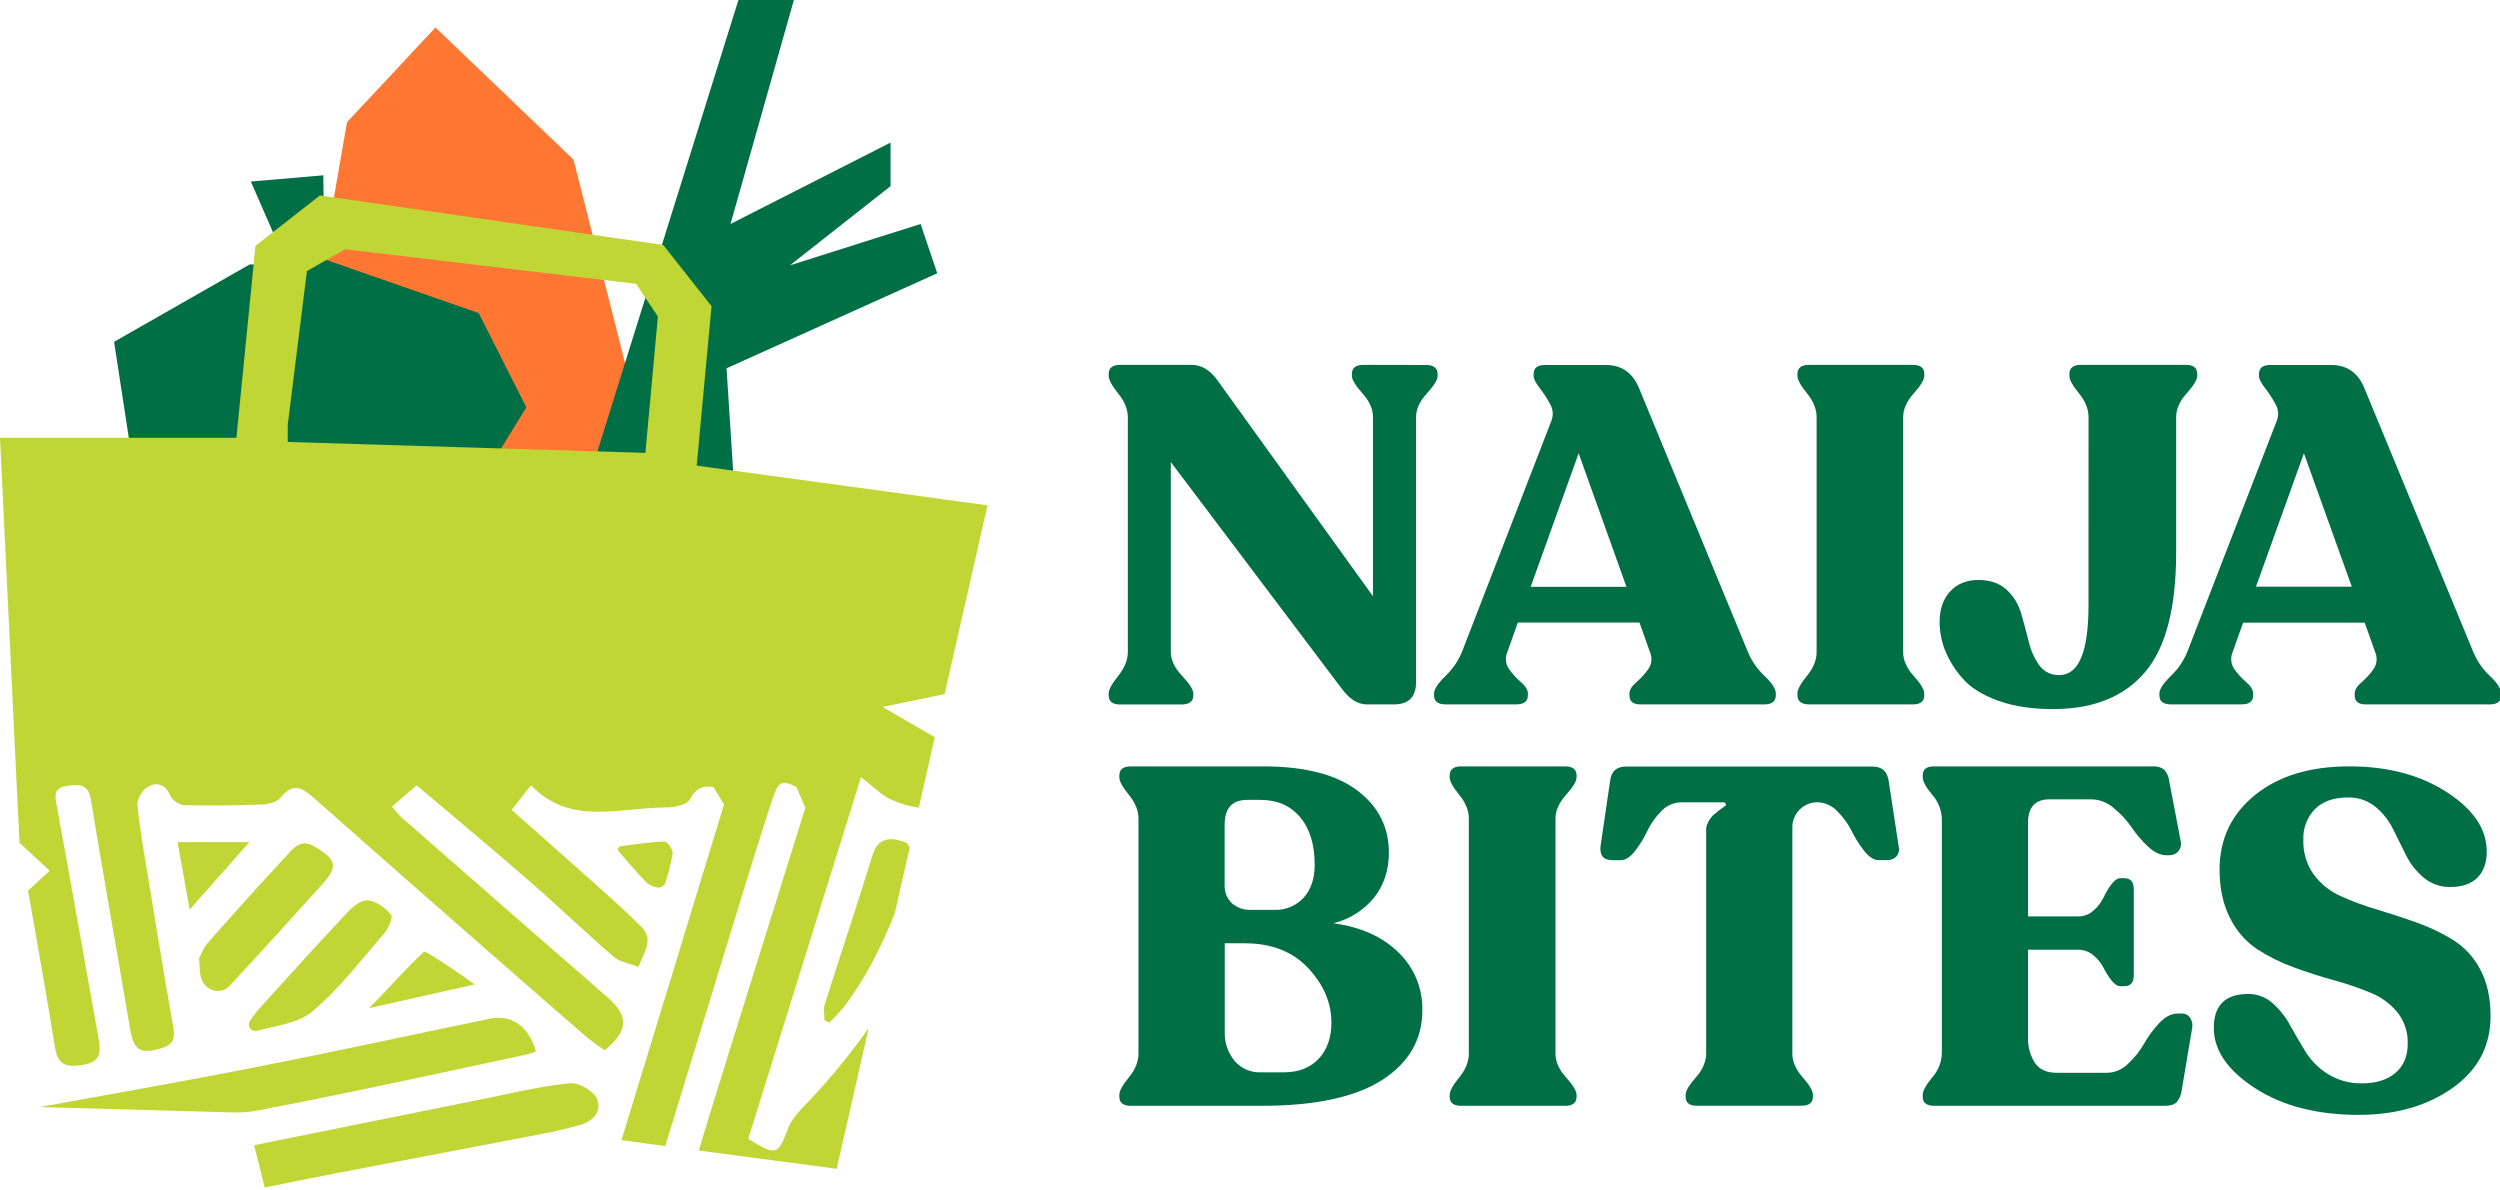 <svg width="1000" height="476" viewBox="0 0 1000 476" fill="none" xmlns="http://www.w3.org/2000/svg">
<g clip-path="url(#clip0_116_44531)">
<path d="M570.448 146C573.51 146 575.042 147.219 575.042 149.637V150.396C575.042 151.925 573.611 154.253 570.728 157.39C567.846 160.528 566.424 163.665 566.424 166.853V272.764C566.424 278.759 563.489 281.757 557.617 281.757H546.698C543.121 281.757 539.785 279.655 536.689 275.452L468.322 184.828V260.764C468.322 263.948 469.823 267.136 472.825 270.326C475.828 273.517 477.326 275.875 477.319 277.4V278.17C477.319 280.588 475.725 281.797 472.535 281.797H448.075C445.005 281.797 443.471 280.588 443.471 278.17V277.4C443.471 275.868 444.748 273.51 447.304 270.326C449.859 267.142 451.137 263.955 451.137 260.764V166.982C451.137 163.798 449.859 160.611 447.304 157.42C444.752 154.243 443.471 151.875 443.471 150.346V149.587C443.471 147.169 445.002 145.95 448.075 145.95H476.609C480.565 145.95 484.012 147.992 486.947 152.075L549.19 238.493V166.803C549.19 163.619 547.785 160.465 544.976 157.34C542.167 154.216 540.763 151.885 540.763 150.346V149.587C540.763 147.169 542.294 145.95 545.357 145.95L570.448 146Z" fill="#016F45"/>
<path d="M699.215 260.904C700.723 264.494 702.978 267.722 705.831 270.376C708.827 273.247 710.324 275.579 710.324 277.371V278.14C710.324 280.558 708.793 281.767 705.731 281.767H656.179C653.236 281.767 651.775 280.558 651.775 278.14V277.371C651.775 275.972 652.699 274.473 654.547 272.874C656.358 271.329 657.969 269.563 659.341 267.619C660.008 266.649 660.419 265.527 660.536 264.357C660.653 263.187 660.473 262.006 660.012 260.924L655.778 249.014H607.137L602.914 260.904C602.454 261.987 602.276 263.168 602.395 264.339C602.514 265.509 602.926 266.63 603.594 267.599C604.96 269.545 606.568 271.311 608.378 272.854C610.233 274.453 611.157 275.952 611.151 277.351V278.12C611.151 280.538 609.619 281.747 606.557 281.747H578.213C575.15 281.747 573.619 280.538 573.619 278.12V277.351C573.619 275.692 575.12 273.404 578.123 270.466C580.959 267.766 583.208 264.511 584.728 260.904L620.539 168.371C620.978 167.293 621.163 166.129 621.08 164.968C620.996 163.808 620.647 162.681 620.058 161.677C618.851 159.391 617.441 157.217 615.845 155.182C614.257 153.144 613.459 151.549 613.453 150.396V149.637C613.453 147.219 614.914 146 617.856 146H642.367C648.626 146 653.033 149.061 655.588 155.182L699.215 260.904ZM612.272 234.716H650.574L631.458 181.331L612.272 234.716Z" fill="#016F45"/>
<path d="M718.973 278.08V277.311C718.973 275.778 720.25 273.447 722.806 270.316C725.361 267.186 726.639 264.048 726.639 260.904V166.803C726.639 163.619 725.361 160.465 722.806 157.34C720.25 154.216 718.973 151.885 718.973 150.346V149.587C718.973 147.169 720.514 145.95 723.577 145.95H765.132C768.194 145.95 769.726 147.169 769.726 149.587V150.346C769.726 151.872 768.321 154.203 765.512 157.34C762.703 160.478 761.288 163.632 761.268 166.803V260.904C761.268 264.095 762.673 267.252 765.482 270.376C768.291 273.5 769.695 275.832 769.695 277.37V278.14C769.695 280.558 768.164 281.767 765.102 281.767H723.577C720.514 281.707 718.973 280.498 718.973 278.08Z" fill="#016F45"/>
<path d="M835.412 166.803C835.412 163.619 834.138 160.465 831.589 157.34C829.027 154.213 827.756 151.885 827.756 150.346V149.587C827.756 147.169 829.287 145.95 832.35 145.95H874.485C877.418 145.95 878.889 147.169 878.889 149.587V150.346C878.889 151.872 877.484 154.203 874.675 157.34C871.866 160.478 870.462 163.632 870.462 166.803V220.937C870.462 242.986 866.375 258.886 858.201 268.638C850.028 278.39 838.091 283.385 822.391 283.625C813.584 283.745 805.954 282.659 799.502 280.368C793.05 278.077 788.232 275.079 785.05 271.375C782.097 268.072 779.728 264.291 778.044 260.195C776.606 256.571 775.859 252.712 775.842 248.814C775.842 243.718 777.246 239.639 780.055 236.574C782.864 233.51 786.631 231.982 791.355 231.988C796.079 231.988 799.845 233.294 802.654 235.905C805.447 238.495 807.469 241.804 808.499 245.467C809.58 249.237 810.581 252.964 811.502 256.648C812.267 260.052 813.699 263.271 815.715 266.12C816.623 267.382 817.829 268.399 819.226 269.083C820.623 269.766 822.168 270.094 823.722 270.037C831.509 270.037 835.402 260.731 835.402 242.12L835.412 166.803Z" fill="#016F45"/>
<path d="M989.362 260.904C990.862 264.495 993.115 267.725 995.967 270.376C998.97 273.247 1000.47 275.579 1000.47 277.371V278.14C1000.47 280.558 998.94 281.767 995.877 281.767H946.275C943.333 281.767 941.872 280.558 941.872 278.14V277.371C941.872 275.972 942.796 274.473 944.644 272.874C946.454 271.331 948.062 269.565 949.428 267.619C950.094 266.649 950.505 265.527 950.622 264.357C950.74 263.187 950.559 262.006 950.098 260.924L945.885 249.074H897.244L893.03 260.904C892.569 261.986 892.389 263.167 892.506 264.337C892.624 265.507 893.034 266.629 893.701 267.599C895.071 269.545 896.681 271.311 898.495 272.854C900.336 274.453 901.267 275.952 901.267 277.351V278.12C901.267 280.538 899.736 281.747 896.673 281.747H868.36C865.297 281.747 863.766 280.538 863.766 278.12V277.351C863.766 275.692 865.257 273.404 868.259 270.466C871.102 267.771 873.352 264.515 874.865 260.904L910.685 168.371C911.124 167.293 911.309 166.129 911.226 164.968C911.143 163.808 910.793 162.681 910.205 161.677C908.99 159.395 907.581 157.222 905.991 155.182C904.39 153.184 903.599 151.545 903.599 150.396V149.637C903.599 147.219 905.06 146 908.003 146H932.514C938.772 146 943.176 149.061 945.725 155.182L989.362 260.904ZM902.388 234.676H940.721L921.564 181.331L902.388 234.676Z" fill="#016F45"/>
<path d="M533.337 369.284C544.319 370.809 552.993 374.696 559.359 380.944C562.473 383.929 564.933 387.527 566.581 391.511C568.23 395.494 569.032 399.776 568.937 404.085C568.937 415.815 563.575 425.117 552.853 431.992C542.131 438.866 526.117 442.31 504.813 442.323H452.328C449.266 442.323 447.734 441.111 447.734 438.686V437.927C447.734 436.395 449.009 434.063 451.558 430.933C454.106 427.802 455.384 424.648 455.391 421.47V327.419C455.391 324.228 454.113 321.071 451.558 317.947C449.002 314.823 447.728 312.491 447.734 310.952V310.183C447.734 307.765 449.266 306.556 452.328 306.556H505.373C521.847 306.556 534.327 309.744 542.815 316.118C551.302 322.493 555.549 330.776 555.555 340.967C555.555 348.115 553.554 354.17 549.55 359.132C545.404 364.196 539.708 367.762 533.337 369.284ZM489.86 329.897V353.987C489.794 355.333 490.016 356.678 490.511 357.933C491.006 359.187 491.764 360.321 492.732 361.261C494.777 363.09 497.456 364.051 500.199 363.938H509.777C511.963 364.025 514.143 363.634 516.162 362.792C518.181 361.949 519.992 360.677 521.467 359.062C524.402 355.805 525.87 351.439 525.87 345.963C525.87 337.803 523.922 331.429 520.025 326.839C516.129 322.25 510.861 319.955 504.222 319.955H498.868C492.862 319.955 489.86 323.269 489.86 329.897ZM513.42 428.934C519.425 428.934 524.115 427.119 527.492 423.489C530.868 419.858 532.559 415.046 532.566 409.051C532.566 401.151 529.47 393.887 523.278 387.259C517.086 380.631 508.629 377.317 497.907 377.317H489.9V412.688C489.737 416.922 491.133 421.07 493.823 424.348C495.103 425.851 496.707 427.044 498.515 427.839C500.323 428.633 502.288 429.008 504.262 428.934H513.42Z" fill="#016F45"/>
<path d="M579.875 438.686V437.927C579.875 436.398 581.146 434.07 583.708 430.933C586.27 427.795 587.531 424.658 587.531 421.47V327.419C587.531 324.228 586.257 321.071 583.708 317.947C581.146 314.829 579.875 312.501 579.875 310.952V310.183C579.875 307.765 581.406 306.556 584.469 306.556H626.024C629.087 306.556 630.628 307.765 630.628 310.183V310.952C630.628 312.481 629.217 314.809 626.414 317.947C623.612 321.084 622.201 324.231 622.201 327.419V421.48C622.201 424.671 623.605 427.825 626.414 430.942C629.217 434.07 630.628 436.398 630.628 437.937V438.696C630.628 441.124 629.087 442.333 626.024 442.333H584.469C581.406 442.326 579.875 441.111 579.875 438.686Z" fill="#016F45"/>
<path d="M773.68 442.323C770.617 442.323 769.086 441.111 769.086 438.686V437.927C769.086 436.395 770.36 434.063 772.909 430.932C775.291 428.27 776.65 424.849 776.742 421.281V327.609C776.649 324.037 775.29 320.614 772.909 317.947C770.36 314.829 769.086 312.498 769.086 310.952V310.183C769.086 307.765 770.547 306.556 773.49 306.556H861.204C862.817 306.42 864.422 306.899 865.697 307.895C866.835 309.173 867.537 310.779 867.699 312.481L872.303 336.571C872.448 337.27 872.433 337.992 872.26 338.683C872.086 339.375 871.759 340.019 871.302 340.568C870.816 341.089 870.22 341.497 869.557 341.761C868.895 342.025 868.181 342.14 867.469 342.097H866.518C864.086 342.097 861.634 340.917 859.142 338.559C856.697 336.257 854.512 333.694 852.626 330.916C850.647 328.036 848.26 325.458 845.54 323.262C843.086 321.065 839.928 319.812 836.633 319.725H819.839C814.087 319.725 811.212 322.849 811.212 329.097V366.566H831.328C833.6 366.577 835.791 365.723 837.454 364.178C839.132 362.716 840.495 360.928 841.457 358.922C842.314 357.062 843.371 355.3 844.61 353.667C845.831 352.068 847.012 351.279 848.163 351.279H849.694C852.246 351.279 853.517 352.738 853.517 355.675V390.087C853.517 393.024 852.246 394.483 849.694 394.483H848.163C847.012 394.483 845.831 393.713 844.61 392.185C843.387 390.634 842.33 388.96 841.457 387.189C840.471 385.273 839.11 383.574 837.454 382.193C835.764 380.704 833.583 379.889 831.328 379.905H811.212V415.176C811.113 418.649 812.047 422.073 813.894 425.017C815.682 427.755 818.618 429.124 822.701 429.124H842.818C844.413 429.092 845.987 428.746 847.448 428.107C848.91 427.467 850.231 426.547 851.335 425.397C853.87 423.026 856.033 420.288 857.751 417.274C859.414 414.332 861.431 411.605 863.756 409.151C866.118 406.659 868.577 405.417 871.132 405.424H872.854C873.51 405.404 874.159 405.563 874.732 405.883C875.305 406.204 875.78 406.673 876.106 407.242C876.863 408.398 877.139 409.803 876.877 411.159L872.663 436.208C872.486 437.933 871.788 439.564 870.662 440.884C869.701 441.843 868.136 442.323 865.968 442.323H773.68Z" fill="#016F45"/>
<path d="M943.552 445.95C926.818 445.95 912.963 442.383 901.987 435.249C891.011 428.115 885.523 420.085 885.523 411.159C885.523 402.107 890.117 397.58 899.305 397.58C902.917 397.542 906.408 398.874 909.073 401.307C911.944 403.868 914.342 406.912 916.159 410.3C918.081 413.803 920.126 417.307 922.294 420.811C924.572 424.427 927.655 427.47 931.302 429.704C935.392 432.192 940.115 433.452 944.904 433.331C950.515 433.331 954.952 431.928 958.215 429.124C961.478 426.32 963.102 422.433 963.089 417.464C963.236 412.937 961.779 408.504 958.975 404.944C956.114 401.477 952.429 398.781 948.256 397.101C943.485 395.123 938.59 393.455 933.604 392.105C928.266 390.639 922.902 388.918 917.51 386.939C912.369 385.073 907.454 382.637 902.858 379.675C898.226 376.546 894.496 372.261 892.039 367.246C889.237 361.83 887.832 355.362 887.825 347.842C887.825 335.605 892.549 325.664 901.997 318.017C911.445 310.37 924.023 306.546 939.729 306.546C955.176 306.546 968.23 310.02 978.892 316.967C989.555 323.915 994.819 331.872 994.686 340.838C994.686 345.174 993.441 348.584 990.952 351.069C988.464 353.554 984.857 354.796 980.133 354.796C976.229 354.883 972.428 353.544 969.444 351.029C966.524 348.575 964.14 345.548 962.438 342.136C960.704 338.699 958.979 335.226 957.264 331.715C955.573 328.246 953.157 325.18 950.178 322.723C947.075 320.202 943.167 318.879 939.169 318.996C933.424 318.996 929.017 320.554 925.948 323.672C924.399 325.287 923.192 327.197 922.399 329.288C921.607 331.379 921.244 333.608 921.334 335.842C921.161 340.775 922.59 345.633 925.407 349.69C928.175 353.461 931.87 356.455 936.136 358.383C940.893 360.553 945.804 362.37 950.829 363.818C956.166 365.41 961.504 367.162 966.842 369.074C971.926 370.888 976.803 373.232 981.394 376.068C985.934 378.969 989.625 383.015 992.093 387.798C994.849 392.908 996.223 399.089 996.217 406.343C996.217 418.453 991.143 428.078 980.994 435.219C970.845 442.36 958.365 445.937 943.552 445.95Z" fill="#016F45"/>
<path d="M758.556 342.606C758.055 343.105 757.453 343.493 756.79 343.742C756.128 343.992 755.42 344.099 754.713 344.055H751.47C749.559 344.055 747.627 342.836 745.715 340.408C743.767 337.954 742.089 335.298 740.711 332.485C739.241 329.54 737.297 326.857 734.956 324.541C733.936 323.427 732.701 322.531 731.325 321.906C729.949 321.281 728.461 320.94 726.95 320.904C725.308 320.899 723.69 321.293 722.236 322.053C721.358 322.516 720.557 323.113 719.864 323.822C718.007 325.68 716.958 328.192 716.941 330.816V421.45C716.941 424.618 718.322 427.785 721.065 430.912C723.807 434.04 725.178 436.358 725.178 437.907V438.656C725.178 441.074 723.667 442.293 720.584 442.293H678.649C675.706 442.293 674.255 441.074 674.255 438.656V437.907C674.255 436.368 675.606 434.05 678.369 430.912C680.464 428.701 681.857 425.92 682.372 422.919C682.44 422.446 682.473 421.968 682.472 421.49V331.146C682.862 329.25 683.806 327.511 685.184 326.15C686.643 324.837 688.195 323.632 689.828 322.543C689.926 322.505 690.012 322.443 690.078 322.363C690.161 322.29 690.226 322.201 690.271 322.101C690.316 322.001 690.339 321.893 690.339 321.783C690.341 321.673 690.322 321.563 690.281 321.46C690.241 321.357 690.18 321.263 690.103 321.184C690.025 321.105 689.933 321.042 689.831 320.999C689.728 320.956 689.619 320.934 689.508 320.934H672.363C670.861 320.96 669.38 321.297 668.014 321.923C666.648 322.549 665.426 323.45 664.427 324.571C662.137 326.887 660.255 329.572 658.862 332.515C657.547 335.336 655.908 337.995 653.978 340.438C652.076 342.869 650.161 344.085 648.233 344.085H644.99C641.397 344.085 639.816 342.226 640.206 338.529L642.779 320.934L644.02 312.531C644.41 308.584 646.572 306.606 650.535 306.606H748.978C752.801 306.606 754.983 308.604 755.494 312.531L759.497 338.739C759.653 339.412 759.65 340.113 759.486 340.784C759.323 341.456 759.004 342.08 758.556 342.606Z" fill="#016F45"/>
<path d="M262.498 194.572L229.412 63.855L174.196 10.996L138.811 48.85L129.605 101.759L159.683 220.592" fill="#FF7733"/>
<path d="M238.537 181.897L295.373 0H317.553L292.204 89.584L356.236 57.027V74.45L315.964 106.138L368.241 89.584L374.898 109.306L290.615 147.321L293.783 196.431L238.537 181.897Z" fill="#016F45"/>
<path d="M150.876 210.696H85.824L53.917 190.694L45.631 136.725L99.907 105.758H114.821L100.327 72.611L129.325 70.122L129.745 103.688L191.478 125.23L210.53 162.935L186.09 202.709L150.876 210.696Z" fill="#016F45"/>
<path d="M71.029 336.865H99.737C91.78 345.862 83.82 354.858 75.857 363.854C74.308 355.158 72.799 346.691 71.029 336.865Z" fill="#BFD634"/>
<path d="M128.296 354.408C116.161 367.763 104.096 381.188 91.781 394.392L91.722 394.462C88.383 397.961 82.425 396.411 80.726 391.883C80.616 391.593 80.506 391.293 80.406 391.004C79.777 389.144 79.957 387.005 79.637 383.307C80.296 382.107 81.246 379.308 83.055 377.239C93.271 365.654 103.516 354.128 114.092 342.853C117.011 339.754 119.909 335.096 125.817 338.625C134.853 344.022 135.403 346.581 128.296 354.408Z" fill="#BFD634"/>
<path d="M156.402 365.854C157.282 366.943 155.402 371.311 153.733 373.261C144.387 384.026 135.651 395.642 124.806 404.698C119.258 409.306 110.612 410.196 102.985 412.325C102.407 412.494 101.789 412.464 101.231 412.239C100.672 412.015 100.205 411.608 99.906 411.086C99.65 410.636 99.529 410.122 99.559 409.606C99.589 409.089 99.769 408.593 100.076 408.177C101.293 406.408 102.605 404.706 104.004 403.079C115.749 390.154 127.454 377.199 139.399 364.484C141.398 362.335 144.927 359.776 147.346 360.136C150.634 360.616 154.203 363.195 156.402 365.854Z" fill="#BFD634"/>
<path d="M169.556 380.707C170.256 380.058 184.979 390.224 189.867 393.772C175.753 396.951 161.679 400.07 147.605 403.248C155.052 395.841 161.929 387.845 169.556 380.707Z" fill="#BFD634"/>
<path d="M126.417 439.604C118.72 441.157 111.017 442.676 103.307 444.162C100.041 444.791 96.716 445.063 93.391 444.972L15.824 442.823C43.352 437.825 72.97 432.637 102.467 426.829C133.703 420.692 164.78 413.924 195.947 407.477C204.633 405.688 211.63 410.596 214.369 420.602C213.078 421.084 211.763 421.501 210.43 421.851C182.433 427.829 154.485 433.926 126.417 439.604Z" fill="#BFD634"/>
<path d="M238.767 439.474C240.956 444.702 237.068 448.731 231.41 450.15C227.722 451.08 224.054 452.149 220.315 452.889C191.618 458.417 162.93 463.815 134.172 469.342C124.756 471.182 115.35 473.081 105.884 475L101.656 458.077C132.936 451.739 164.206 445.425 195.466 439.134C206.311 436.955 217.127 434.336 228.082 433.287C231.57 432.977 237.448 436.346 238.767 439.474Z" fill="#BFD634"/>
<path d="M269.045 341.323C268.381 345.242 267.445 349.11 266.246 352.899C266.015 353.65 265.497 354.281 264.806 354.655C264.114 355.029 263.303 355.116 262.547 354.898C261.17 354.631 259.875 354.042 258.769 353.179C254.871 349.18 251.262 344.912 247.584 340.704C247.418 340.517 247.306 340.288 247.261 340.042C247.216 339.796 247.239 339.543 247.327 339.309C247.416 339.075 247.567 338.87 247.763 338.716C247.96 338.562 248.195 338.464 248.444 338.434C254.211 337.695 259.969 336.865 265.746 336.585C266.886 336.555 269.255 339.864 269.045 341.323Z" fill="#BFD634"/>
<path d="M363.844 339.134L357.936 365.184V365.254C352.689 378.429 346.351 391.074 337.725 402.599C335.857 404.86 333.855 407.007 331.728 409.026C331.098 408.707 330.438 408.397 329.789 408.077C329.789 405.968 329.269 403.709 329.878 401.809C336.186 381.817 342.873 362.015 349.02 342.003C351.469 334.066 357.397 335.236 362.285 336.915C363.072 337.425 363.631 338.22 363.844 339.134Z" fill="#BFD634"/>
<path d="M395 202.139L278.68 186.245L284.617 122.481C277.151 113.025 272.783 107.487 265.306 98.001L127.945 78.169C117.799 86.165 112.352 90.394 102.186 98.331L94.559 175.13H0L7.787 337.125L19.891 348.281L11.205 356.277C11.855 359.986 12.535 363.724 13.204 367.463C16.263 384.706 19.272 401.949 22.03 419.242C23.21 426.579 27.398 426.919 33.486 425.88C40.093 424.77 40.413 420.941 39.483 415.714C33.885 384.726 28.488 353.628 22.75 322.621C21.941 318.323 21.281 315.084 26.898 314.334C31.536 313.724 35.275 313.335 36.354 319.882C41.352 350.39 46.84 380.858 51.998 411.345C53.487 420.132 55.996 421.781 64.402 419.342C69.04 418.023 70.17 415.674 69.33 410.986C65.822 391.203 62.613 371.331 59.334 351.509C57.715 341.763 55.976 332.007 54.976 322.141C54.726 319.792 56.766 316.143 58.845 314.874C62.243 312.875 65.952 313.175 68.011 318.093C68.58 319.148 69.385 320.057 70.362 320.751C71.34 321.444 72.465 321.903 73.648 322.091C84.124 322.361 94.639 322.181 105.085 321.781C107.534 321.681 110.792 320.782 112.172 319.132C117.689 312.225 121.518 315.644 126.476 320.012C162.513 351.846 198.654 383.533 234.899 415.074C237.142 416.862 239.477 418.53 241.896 420.072C251.432 412.355 251.522 406.287 243.075 398.98C215.487 374.99 187.959 350.953 160.491 326.869C159.178 325.529 157.943 324.113 156.793 322.631L166.638 314.124C181.962 327.119 196.975 339.564 211.709 352.379C223.154 362.375 234.069 372.881 245.564 382.777C248.103 384.946 252.082 385.416 255.41 386.715C257.199 381.437 261.947 376.069 256.47 370.642C249.473 363.644 241.986 357.127 234.629 350.52C224.873 341.783 215.037 333.157 204.642 323.95C207.131 320.802 209.42 317.903 212.409 314.144C228.402 330.508 247.234 322.971 266.635 322.971C269.634 322.971 274.782 321.971 275.931 319.762C278.49 314.934 281.549 314.124 285.377 314.844C287.076 317.613 287.936 318.992 289.605 321.751C275.881 366.853 262.097 411.835 248.583 456.067L266.105 458.397C266.895 455.838 267.665 453.279 268.454 450.73C277.69 420.668 286.903 390.594 296.093 360.506C300.031 347.721 303.989 334.906 308.157 322.191C311.156 312.955 311.816 311.365 318.583 314.804L322.121 323.141C311.296 357.747 300.591 392.013 289.915 426.299C286.403 437.575 282.932 448.87 279.5 460.186L334.676 467.523L347.47 411.205C339.583 422.45 330.802 433.04 321.212 442.873C318.863 445.312 316.464 448.141 315.284 451.249C311.166 462.135 310.556 462.475 299.291 455.548C314.105 407.947 328.858 360.686 344.392 310.876C349.39 314.704 352.628 318.143 356.587 319.872C360.051 321.479 363.737 322.554 367.522 323.061L373.899 294.882L353.038 282.777L377.837 277.639L395 202.139ZM258.159 181.147L115.09 176.779V169.932L122.767 108.437L138.041 99.7L254.44 113.535L263.157 126.609L258.159 181.147Z" fill="#BFD634"/>
</g>
<defs>
<clipPath id="clip0_116_44531">
<rect width="1000" height="475.19" fill="white"/>
</clipPath>
</defs>
</svg>
